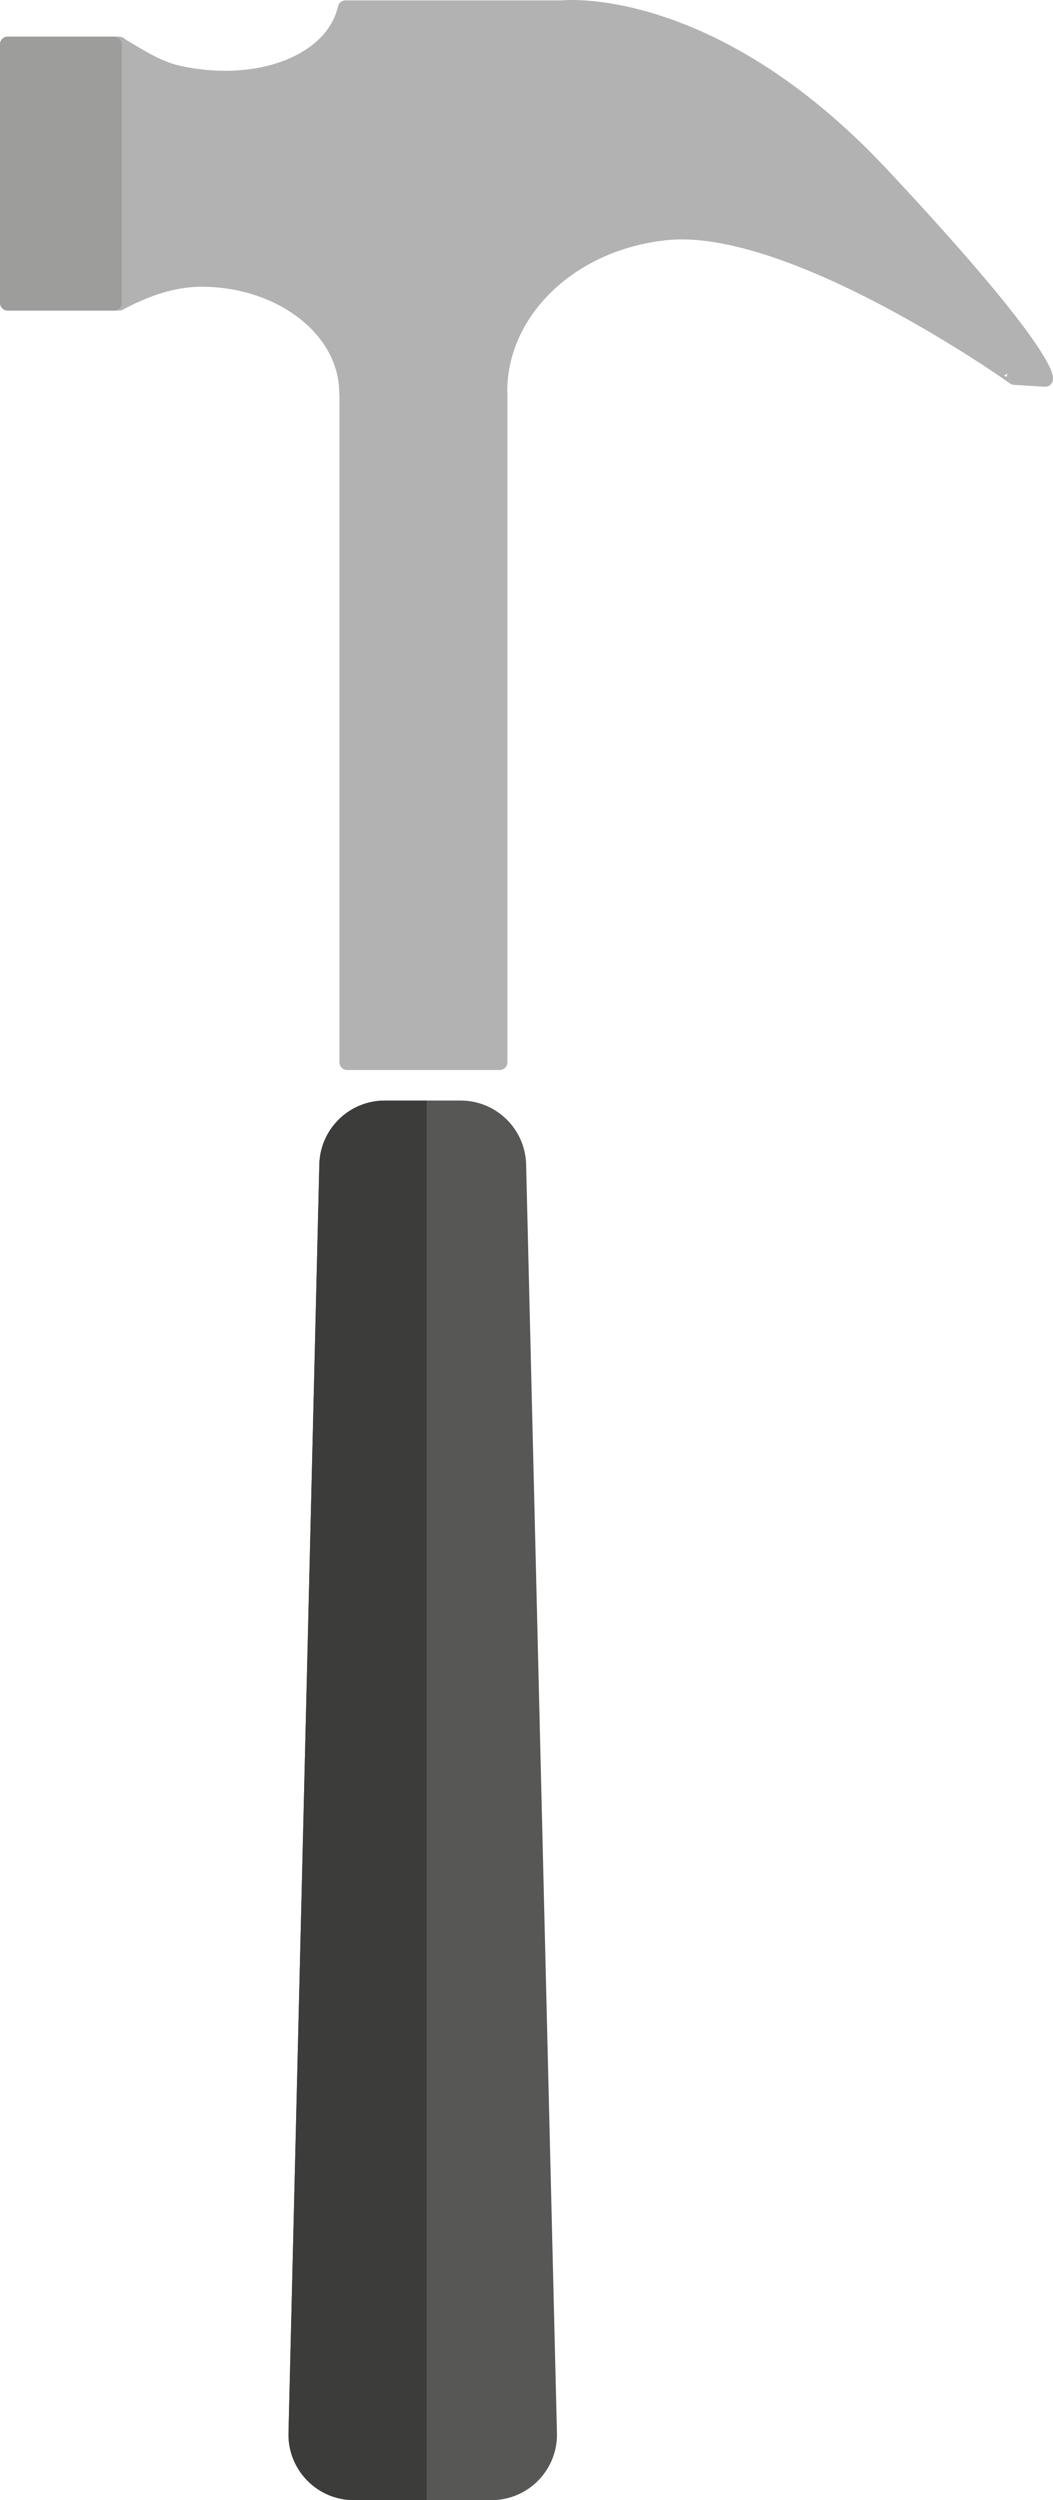 <?xml version="1.0" encoding="utf-8"?>
<!-- Generator: Adobe Illustrator 17.0.0, SVG Export Plug-In . SVG Version: 6.00 Build 0)  -->
<!DOCTYPE svg PUBLIC "-//W3C//DTD SVG 1.1//EN" "http://www.w3.org/Graphics/SVG/1.1/DTD/svg11.dtd">
<svg version="1.1" id="Layer_1" xmlns="http://www.w3.org/2000/svg" xmlns:xlink="http://www.w3.org/1999/xlink" x="0px" y="0px"
	 width="136.623px" height="324.143px" viewBox="0 0 136.623 324.143" enable-background="new 0 0 136.623 324.143"
	 xml:space="preserve">
<path fill="#575756" stroke="#575756" stroke-miterlimit="10" d="M71.767,315.643c0,4.418-3.582,8-8,8h-17.84c-4.418,0-8-3.582-8-8
	l4-164.457c0-4.418,3.582-8,8-8h9.84c4.418,0,8,3.582,8,8L71.767,315.643z"/>
<path fill="#B2B2B2" stroke="#B2B2B2" stroke-width="2" stroke-linecap="round" stroke-linejoin="round" stroke-miterlimit="10" d="
	M86.366,30.145c-12.469,1.322-21.553,10.271-21.553,20.626l0.024,0.172v86.785H45.04V50.943h-0.029
	c0-8.155-8.459-14.766-18.896-14.766c-3.912,0-7.548,1.449-10.564,3.041l-0.069,0.049H1V5.748H15.48l-0.003,0.061
	c2.215,1.261,4.767,3.038,7.549,3.666c10.456,2.362,20.217-1.411,21.8-8.424h28.04c0,0,19.25-2.156,41.5,21.594
	s21.25,26.5,21.25,26.5l-4-0.25C131.616,48.895,102.866,28.395,86.366,30.145z"/>
<path fill="#3C3C3B" stroke="#3C3C3B" stroke-miterlimit="10" d="M54.866,323.643h-8.94c-4.418,0-8-3.582-8-8l4-164.457
	c0-4.418,3.582-8,8-8h4.94V323.643z"/>
<rect x="1" y="5.748" fill="#9D9D9C" stroke="#9D9D9C" stroke-width="2" stroke-linecap="round" stroke-linejoin="round" stroke-miterlimit="10" width="13.804" height="33.519"/>
</svg>
